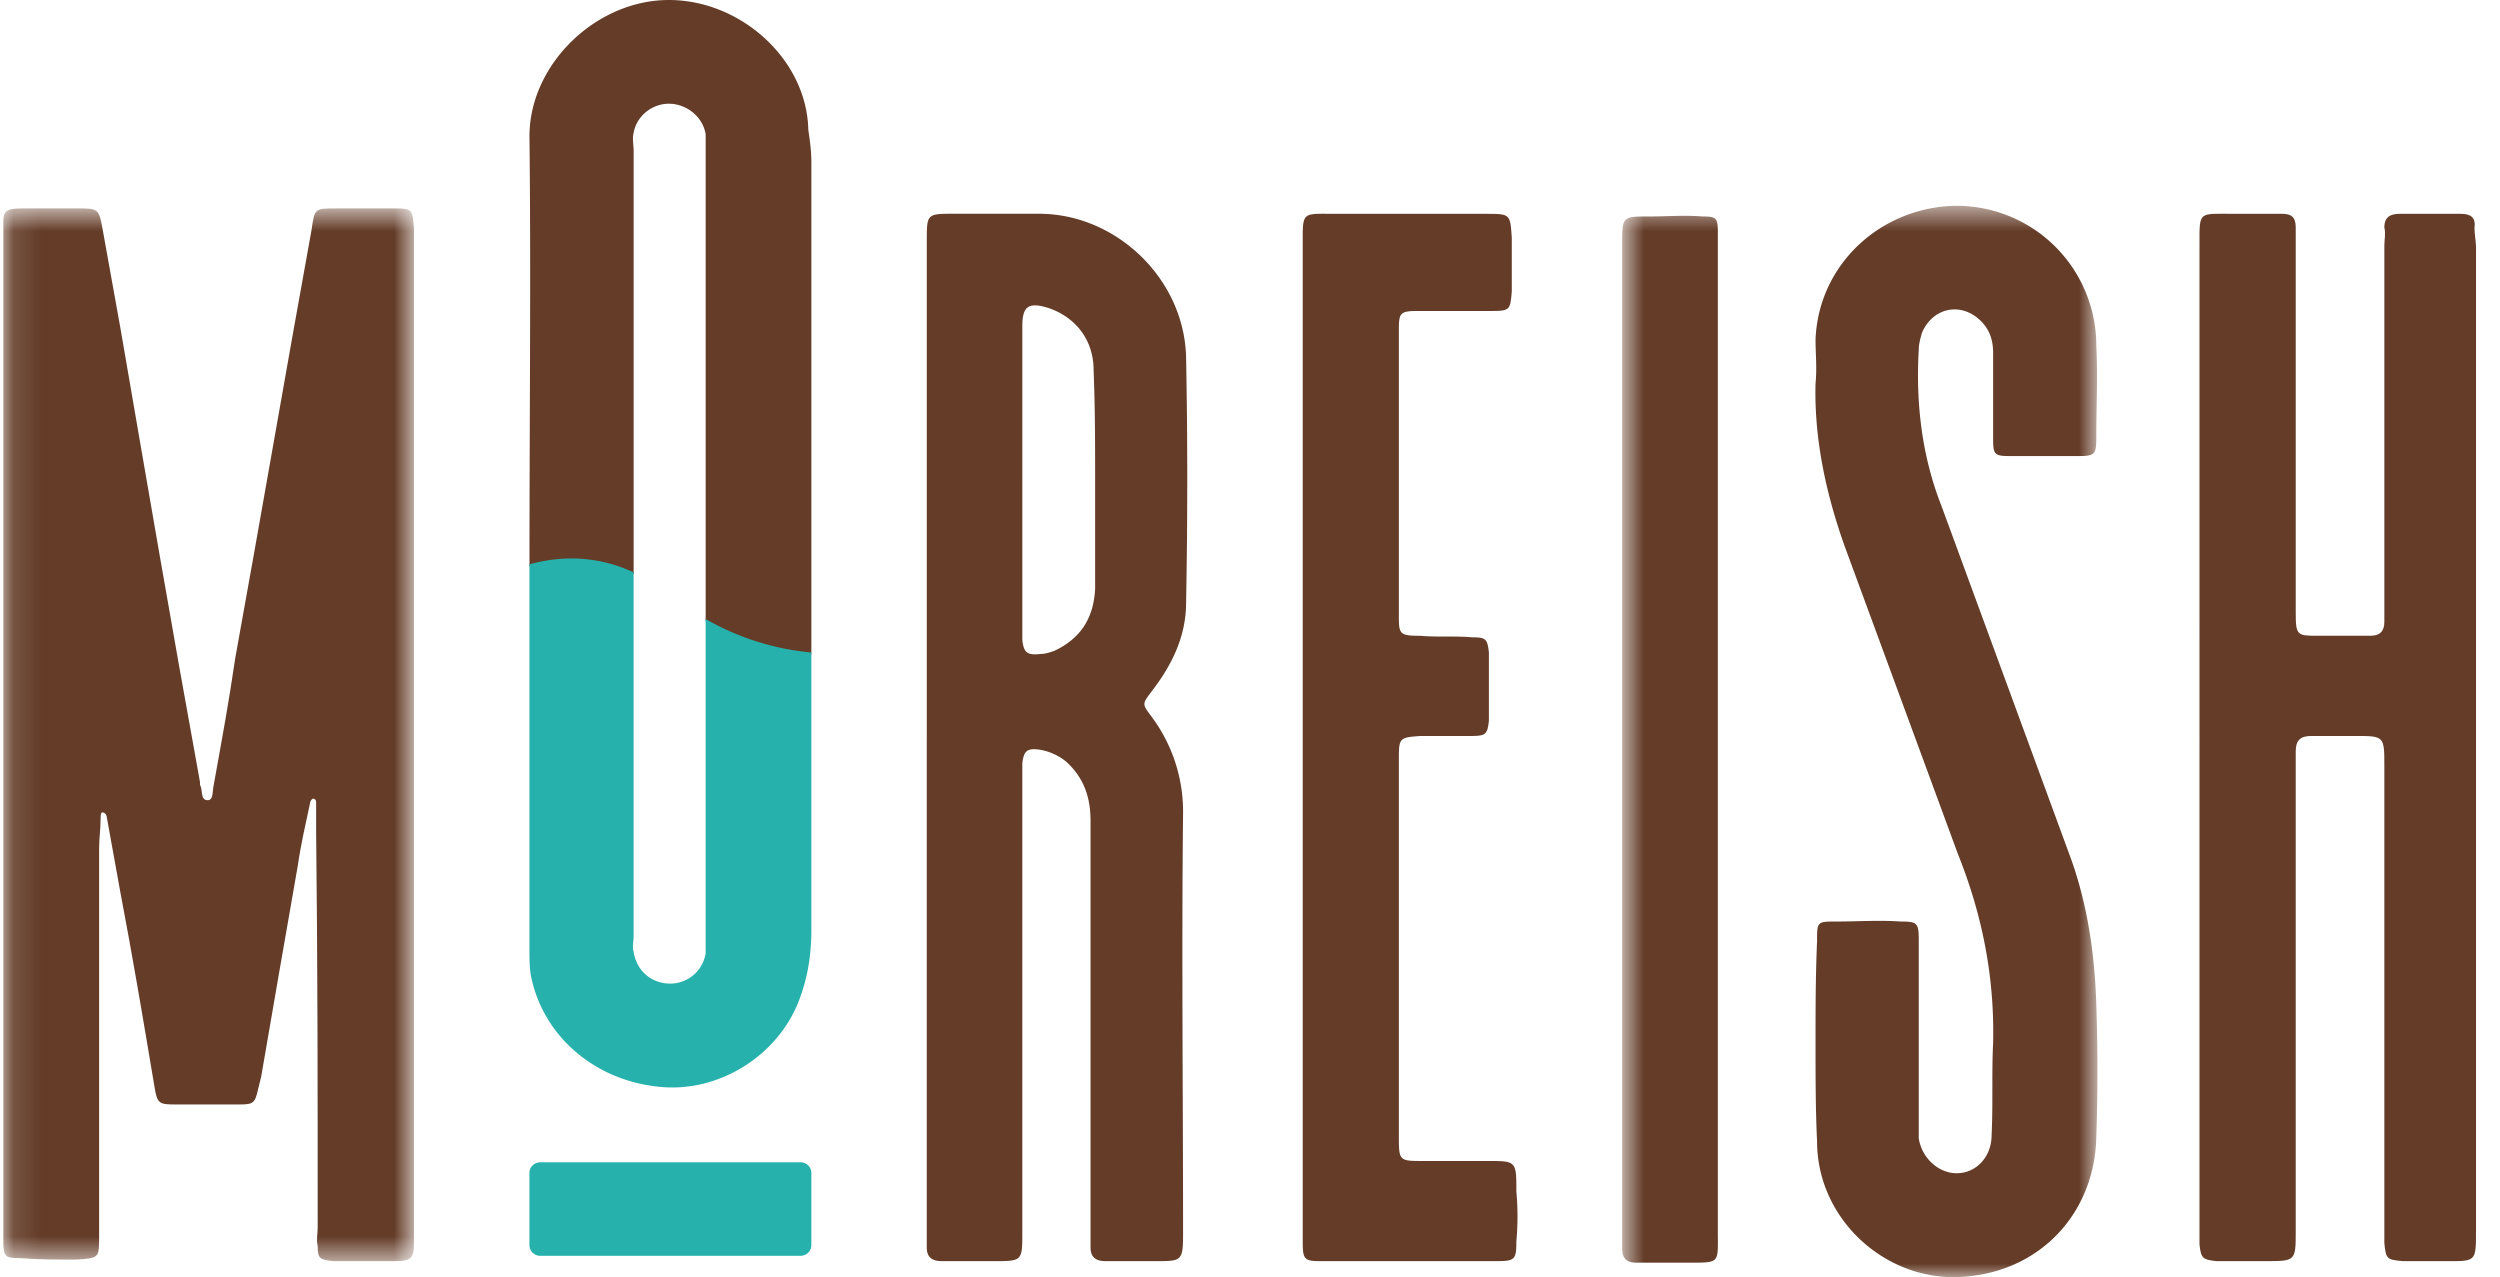 <svg width="92" height="47" fill="none" xmlns="http://www.w3.org/2000/svg"><g clip-path="url(#clip0_201_29920)"><mask id="a" style="mask-type:alpha" maskUnits="userSpaceOnUse" x="0" y="7" width="16" height="40"><path d="M.117 7.67h15.117v38.74H.117V7.67z" fill="#fff"/></mask><g mask="url(#a)"><path fill-rule="evenodd" clip-rule="evenodd" d="M15.234 27.04v18.25c0 1.176.057 1.12-1.18 1.12h-1.8c-.507-.056-.563-.112-.563-.56-.057-.224 0-.448 0-.672 0-4.87 0-9.74-.057-14.555v-1.064c0-.056 0-.168-.112-.168-.056 0-.113.112-.113.168-.168.784-.337 1.511-.45 2.296-.45 2.575-.9 5.15-1.35 7.78l-.112.449c-.113.504-.169.56-.675.56H6.515c-.674 0-.73 0-.843-.728-.394-2.351-.788-4.703-1.238-7.054l-.506-2.8c0-.055-.056-.167-.169-.167-.056 0-.056.168-.056.224 0 .392-.056.728-.056 1.12v14.275c0 .784 0 .784-.844.84-.675 0-1.406 0-2.081-.056-.563 0-.563-.056-.619-.616V8.79c0-1.176-.056-1.12 1.125-1.12h1.744c.619 0 .675.056.787.672l.675 3.75c.956 5.543 1.913 11.141 2.925 16.683v.112c.113.168 0 .56.282.56.224 0 .168-.335.224-.56.282-1.567.563-3.079.788-4.646.956-5.262 1.856-10.525 2.813-15.787.112-.784.112-.784.9-.784h2.193c.62 0 .62.056.675.728V27.04z" fill="#643C28"/></g><path fill-rule="evenodd" clip-rule="evenodd" d="M37.622 17.642v5.921c.056.447.167.56.67.503.167 0 .334-.056.502-.112.949-.447 1.45-1.173 1.507-2.29v-3.91c0-1.397 0-2.737-.056-4.134 0-1.117-.67-1.955-1.674-2.29-.726-.224-.949-.056-.949.67v5.642zm-3.516 9.552V8.872c0-1.006 0-1.006 1.005-1.006h3.125c2.846 0 5.357 2.402 5.413 5.307.056 2.96.056 5.977 0 8.994 0 1.228-.502 2.29-1.284 3.295-.334.447-.334.447 0 .894a5.843 5.843 0 011.172 3.575c-.056 5.14 0 10.335 0 15.474 0 1.005-.056 1.005-1.004 1.005H40.69c-.39 0-.558-.167-.558-.503V30.211c0-.838-.223-1.565-.893-2.179a2.065 2.065 0 00-1.004-.447c-.447-.056-.558.056-.614.503v17.261c0 1.061 0 1.061-1.06 1.061h-1.897c-.391 0-.559-.167-.559-.503V27.194zM51.871 46.41h-3.257c-.618 0-.674-.055-.674-.726V9.042c0-1.285-.056-1.173 1.235-1.173h5.504c.898 0 .898 0 .955.894v1.954c-.057.67-.057.727-.73.727h-2.696c-.674 0-.73.056-.73.67v10.613c0 .614.056.67.786.67.618.056 1.292 0 1.91.056.505 0 .561.056.617.558v2.514c-.056.503-.112.559-.674.559h-1.853c-.73.056-.786.056-.786.782v13.908c0 .95 0 .95.898.95h2.359c1.067 0 1.067 0 1.067 1.117a10.13 10.13 0 010 1.843c0 .67-.056.726-.73.726H51.87z" fill="#643C28"/><mask id="b" style="mask-type:alpha" maskUnits="userSpaceOnUse" x="59" y="7" width="19" height="41"><path d="M59.697 7.571h17.489v39.43H59.697V7.57z" fill="#fff"/></mask><g mask="url(#b)" fill-rule="evenodd" clip-rule="evenodd" fill="#643C28"><path d="M59.697 27.216V8.971c0-1.005 0-1.005 1.005-1.005.67 0 1.285-.055 1.955 0 .503 0 .559.056.559.559v36.77c0 1.227.111 1.171-1.173 1.171H60.2c-.336 0-.503-.167-.503-.502V27.217zm7.115 11.216c0-1.284 0-2.511.056-3.795 0-.725 0-.725.726-.725.782 0 1.564-.056 2.346 0 .614 0 .67.056.67.67v7.308c.112.726.726 1.285 1.396 1.285.726 0 1.285-.614 1.285-1.396.056-1.115 0-2.287.056-3.403.055-2.4-.391-4.687-1.285-6.92l-4.188-11.381c-.67-1.898-1.117-3.906-1.062-5.97.056-.559 0-1.061 0-1.619.112-2.734 2.346-4.799 5.027-4.91a5.144 5.144 0 015.305 5.133c.056 1.116 0 2.232 0 3.404 0 .614-.056.67-.67.67h-2.513c-.559 0-.614-.056-.614-.614v-3.18c0-.447-.112-.838-.447-1.173-.726-.725-1.788-.502-2.178.447-.056.223-.112.39-.112.614-.112 1.952.112 3.905.838 5.747l4.69 12.777c.671 1.786.95 3.683 1.006 5.58a70.147 70.147 0 010 4.854c-.056 2.734-1.955 4.855-4.691 5.133-2.904.335-5.585-2.008-5.585-4.965-.056-1.172-.056-2.344-.056-3.571z"/></g><path fill-rule="evenodd" clip-rule="evenodd" d="M91.117 27.14v18.153c0 1.173 0 1.117-1.18 1.117h-1.518c-.563-.056-.619-.056-.675-.67V28.2c0-1.116 0-1.116-1.068-1.116h-1.63c-.395 0-.563.167-.563.558v17.65c0 1.118 0 1.118-1.124 1.118h-1.8c-.506-.056-.562-.112-.618-.614V9.04c0-1.284-.056-1.172 1.237-1.172h1.799c.337 0 .506.112.506.503v14.187c0 .838.056.838.843.838h1.912c.337 0 .506-.167.506-.503V9.042c0-.224.056-.447 0-.67 0-.391.225-.503.562-.503h2.25c.336 0 .561.112.505.503 0 .279.056.502.056.726V27.14z" fill="#643C28"/><path fill-rule="evenodd" clip-rule="evenodd" d="M29.455 46.214h-9.569a.396.396 0 01-.403-.389V43.16c0-.214.18-.388.403-.388h9.57c.222 0 .402.174.402.389v2.664c0 .215-.18.389-.403.389z" fill="#26B1AD"/><path fill-rule="evenodd" clip-rule="evenodd" d="M23.24 21.092c.026.011.052.026.078.038V5.556c0-.224-.056-.448 0-.673.113-.617.677-1.066 1.297-1.066.62 0 1.24.449 1.353 1.122v17.913l.074.044a9.521 9.521 0 003.816 1.194V5.95c0-.394-.056-.786-.113-1.18C29.69 2.19 27.265 0 24.615 0c-2.706 0-5.187 2.414-5.13 5.108.056 4.826 0 10.57 0 15.398v.325c1.038-.29 2.352-.37 3.756.26z" fill="#643C28"/><path fill-rule="evenodd" clip-rule="evenodd" d="M19.54 35.917c.45 2.235 2.368 3.854 4.736 4.078 2.143.223 4.341-1.117 5.13-3.184.34-.894.452-1.732.452-2.626V24.012a9.552 9.552 0 01-3.816-1.19 1.095 1.095 0 01-.074-.043V35.08a1.32 1.32 0 01-1.297 1.117c-.677 0-1.24-.446-1.354-1.173-.056-.167 0-.391 0-.558v-13.4l-.077-.038c-1.404-.627-2.718-.548-3.757-.26v14.145c0 .335 0 .67.057 1.005z" fill="#26B1AD"/></g><defs><clipPath id="clip0_201_29920"><path fill="#fff" transform="translate(.117)" d="M0 0h91v47H0z"/></clipPath></defs></svg>